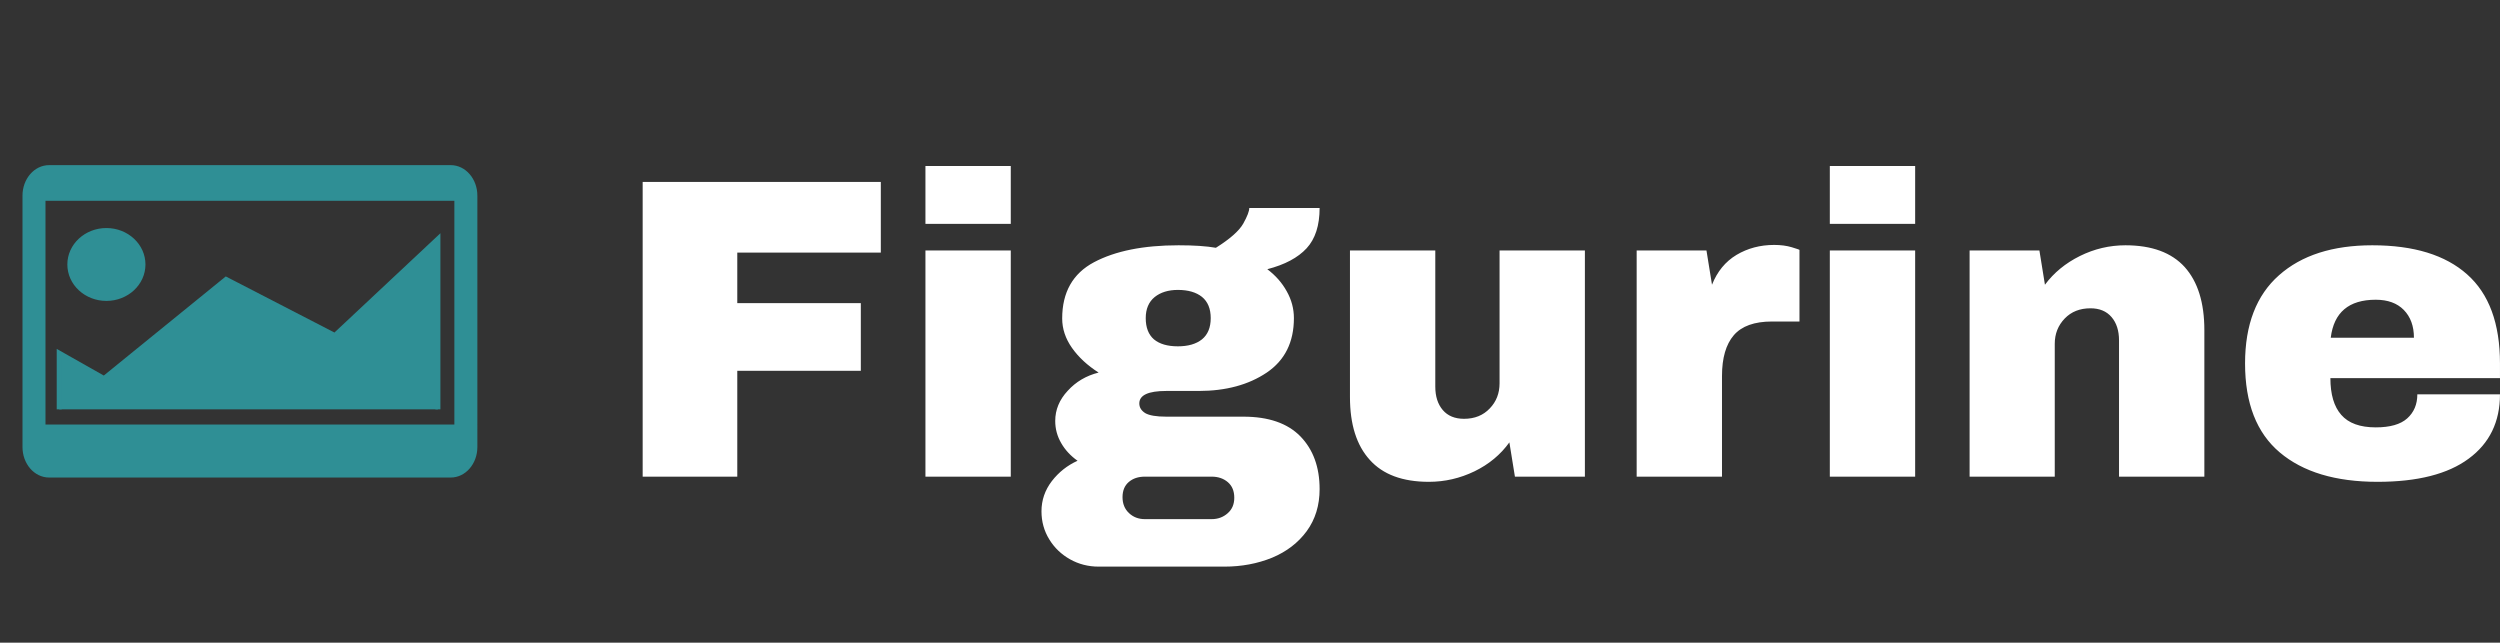 <?xml version="1.0" standalone="no"?>
<svg xmlns="http://www.w3.org/2000/svg" viewBox="0 0 140.041 36" width="140.041" height="36"><rect x="0" y="0" width="140.041" height="36" fill="#333333" stroke="none"/><g fill="#2f8f95" color="#2f8f95" transform="translate(0 4) scale(0.28)"><svg width="100.0" height="100.0" x="0.0" y="0.0" viewBox="0 0 100 100"><g display="none"><path display="inline" stroke="currentColor" stroke-miterlimit="10" d="M-80.782,2.29c0,22.364-20.008,40.482-44.691,40.482   s-44.691-18.118-44.691-40.482c0-22.357,20.008-40.479,44.691-40.479S-80.782-20.067-80.782,2.29z"></path><polyline display="inline" stroke="currentColor" stroke-miterlimit="10" points="-178.677,190.445 -32.366,38.593 39.992,79.129    166.084,-27.555 215.031,25.549 215.031,190.445  "></polyline><polyline display="inline" stroke="currentColor" stroke-miterlimit="10" points="281.207,-2.821 245.207,-2.821 245.207,-111.973    281.207,-111.973  "></polyline><polygon display="inline" stroke="currentColor" stroke-miterlimit="10" points="328.207,-96.198 263.209,-188.517 198.207,-96.198    328.207,-96.198  "></polygon></g><g><ellipse stroke="currentColor" stroke-miterlimit="10" cx="21.286" cy="38.625" rx="7.313" ry="6.79"></ellipse><polyline stroke="currentColor" stroke-miterlimit="10" points="11.846,67.607 11.846,56.37 20.813,61.448 45.228,41.61 66.991,52.847    87.608,33.527 87.608,67.607  "></polyline></g><g display="none"><rect x="-224" y="210" display="inline" stroke="currentColor" stroke-miterlimit="10" width="482" height="20"></rect><rect x="-213.104" y="-98.051" display="inline" stroke="currentColor" stroke-miterlimit="10" width="375.811" height="19.707"></rect></g><g display="none"><path display="inline" stroke="currentColor" stroke-miterlimit="10" d="M259.69-116.5h-465.38c-15.083,0-27.31,12.042-27.31,26.896   v321.207c0,14.855,12.227,26.896,27.31,26.896h465.38c15.083,0,27.31-12.041,27.31-26.896V-89.604   C287-104.458,274.773-116.5,259.69-116.5z M252.049,222.337c0,2.114-1.753,3.829-3.913,3.829H-194.04   c-2.16,0-3.912-1.715-3.912-3.829V-75.005c0-2.114,1.752-3.829,3.912-3.829h442.175c2.16,0,3.913,1.714,3.913,3.829V222.337z"></path><rect x="188.334" y="-178.334" display="inline" stroke="currentColor" stroke-miterlimit="10" width="118.666" height="205.333"></rect></g><g display="none"><path display="inline" stroke="currentColor" stroke-miterlimit="10" d="M246.256,19.245v194.69c0,2.13-1.754,3.834-3.914,3.834   h-442.175c-2.16,0-3.912-1.704-3.912-3.834V-82.424c0-2.111,1.752-3.81,3.912-3.81h362.54v-37.554h-374.19   c-15.083,0-27.31,11.997-27.31,26.811V223.22c0,14.784,12.227,26.78,27.31,26.78h465.38c15.084,0,27.311-11.996,27.311-26.78   V19.245H246.256z"></path></g><g><path stroke="currentColor" stroke-miterlimit="10" d="M90.173,19.25H9.827C7.161,19.25,5,21.757,5,24.849v50.302   c0,3.092,2.161,5.599,4.827,5.599h80.346c2.666,0,4.827-2.507,4.827-5.599V24.849C95,21.757,92.839,19.25,90.173,19.25z    M8.6,71.141V25.387h82.8v45.754H8.6z"></path></g><g display="none"><g display="inline"><path stroke="currentColor" stroke-miterlimit="10" d="M-169.563-91l6.327-27.405L-44.531-91h150.429L-148.4-149.709    c-15.697-3.625-31.529,6.907-35.365,23.522L-191.889-91H-169.563z"></path><path stroke="currentColor" stroke-miterlimit="10" d="M-205,130.865l-14.986-3.46L-205,62.494v-96.702l-41.156,178.269    c-3.837,16.615,5.778,33.02,21.475,36.641l19.682,4.544V130.865z"></path><path stroke="currentColor" stroke-miterlimit="10" d="M271.228,224l-3.685,15.961L198.409,224H-37.135l285.537,65.922    c15.696,3.625,31.529-6.905,35.364-23.518L293.555,224H271.228z"></path><path stroke="currentColor" stroke-miterlimit="10" d="M324.682-40.49L305-45.034v34.73l19.293,4.454L305,77.717v96.709L346.156-3.846    C349.994-20.461,340.379-36.865,324.682-40.49z"></path></g></g></svg></g><path fill="#fff" fill-rule="nonzero" d="M0 17.40L0 0.89L13.34 0.89L13.34 4.85L5.30 4.85L5.30 7.68L12.22 7.68L12.22 11.47L5.30 11.47L5.30 17.40L0 17.40ZM20.62 3.24L15.84 3.24L15.84 0L20.62 0L20.62 3.24ZM20.62 17.40L15.84 17.40L15.84 4.73L20.62 4.73L20.62 17.40ZM37.92 2.35Q37.92 3.82 37.19 4.61Q36.46 5.40 34.99 5.78L34.99 5.78Q35.69 6.31 36.08 7.02Q36.48 7.73 36.48 8.52L36.48 8.52Q36.48 10.54 34.96 11.57Q33.43 12.60 31.15 12.60L31.15 12.60L29.33 12.60Q27.82 12.60 27.82 13.30L27.82 13.30Q27.82 13.63 28.15 13.84Q28.49 14.04 29.33 14.04L29.33 14.04L33.65 14.04Q35.76 14.04 36.84 15.14Q37.92 16.25 37.92 18.10L37.92 18.10Q37.92 19.46 37.20 20.45Q36.48 21.43 35.26 21.94Q34.03 22.44 32.59 22.44L32.59 22.44L25.54 22.44Q24.67 22.44 23.94 22.03Q23.21 21.62 22.78 20.92Q22.34 20.21 22.34 19.34L22.34 19.34Q22.34 18.41 22.92 17.65Q23.50 16.90 24.36 16.51L24.36 16.51Q23.78 16.10 23.45 15.53Q23.11 14.95 23.11 14.28L23.11 14.28Q23.11 13.34 23.81 12.59Q24.50 11.83 25.54 11.57L25.54 11.57Q24.60 10.97 24.05 10.19Q23.50 9.41 23.50 8.54L23.50 8.54Q23.50 6.34 25.28 5.39Q27.07 4.44 30.02 4.44L30.02 4.44Q31.32 4.44 32.11 4.58L32.11 4.58Q33.29 3.84 33.64 3.23Q33.98 2.62 33.98 2.35L33.98 2.35L37.92 2.35ZM29.98 6.94Q29.18 6.94 28.68 7.34Q28.18 7.75 28.18 8.52L28.18 8.52Q28.18 9.31 28.64 9.71Q29.11 10.10 29.98 10.10L29.98 10.10Q30.84 10.10 31.33 9.71Q31.82 9.31 31.82 8.52L31.82 8.52Q31.82 7.73 31.33 7.33Q30.84 6.94 29.98 6.94L29.98 6.94ZM28.13 17.40Q27.58 17.40 27.23 17.70Q26.88 18.00 26.88 18.55L26.88 18.55Q26.88 19.10 27.24 19.44Q27.60 19.78 28.13 19.78L28.13 19.78L31.87 19.78Q32.40 19.78 32.77 19.45Q33.14 19.13 33.14 18.58L33.14 18.58Q33.14 18.02 32.78 17.71Q32.42 17.40 31.87 17.40L31.87 17.40L28.13 17.40ZM52.78 17.40L48.86 17.40L48.55 15.48Q47.81 16.51 46.60 17.10Q45.38 17.69 44.04 17.69L44.04 17.69Q41.83 17.69 40.73 16.46Q39.62 15.24 39.62 12.94L39.62 12.94L39.62 4.73L44.40 4.73L44.40 12.36Q44.40 13.18 44.82 13.67Q45.24 14.16 46.01 14.16L46.01 14.16Q46.90 14.16 47.45 13.58Q48 13.01 48 12.17L48 12.17L48 4.73L52.78 4.73L52.78 17.40ZM63.38 4.42Q63.94 4.42 64.37 4.55Q64.80 4.68 64.80 4.70L64.80 4.70L64.80 8.71L63.26 8.71Q61.78 8.71 61.12 9.48Q60.46 10.25 60.46 11.76L60.46 11.76L60.46 17.40L55.68 17.40L55.68 4.73L59.59 4.73L59.90 6.65Q60.34 5.54 61.27 4.98Q62.21 4.42 63.38 4.42L63.38 4.42ZM71.28 3.24L66.50 3.24L66.50 0L71.28 0L71.28 3.24ZM71.28 17.40L66.50 17.40L66.50 4.73L71.28 4.73L71.28 17.40ZM83.06 4.44Q85.27 4.44 86.38 5.66Q87.48 6.89 87.48 9.19L87.48 9.19L87.48 17.40L82.70 17.40L82.70 9.77Q82.70 8.95 82.28 8.46Q81.86 7.97 81.10 7.97L81.10 7.97Q80.21 7.97 79.66 8.54Q79.10 9.12 79.10 9.96L79.10 9.96L79.10 17.40L74.33 17.40L74.33 4.73L78.24 4.73L78.55 6.65Q79.30 5.64 80.51 5.04Q81.72 4.44 83.06 4.44L83.06 4.44ZM96.89 4.44Q100.37 4.44 102.20 6.07Q104.04 7.70 104.04 11.06L104.04 11.06L104.04 11.88L94.54 11.88Q94.54 13.25 95.15 13.94Q95.76 14.64 97.08 14.64L97.08 14.64Q98.28 14.64 98.84 14.14Q99.41 13.63 99.41 12.79L99.41 12.79L104.04 12.79Q104.04 15.10 102.29 16.39Q100.54 17.69 97.18 17.69L97.18 17.69Q93.65 17.69 91.70 16.04Q89.76 14.40 89.76 11.06L89.76 11.06Q89.76 7.80 91.66 6.12Q93.55 4.44 96.89 4.44L96.89 4.44ZM97.08 7.49Q94.82 7.49 94.56 9.62L94.56 9.62L99.22 9.62Q99.22 8.64 98.65 8.06Q98.09 7.49 97.08 7.49L97.08 7.49Z" transform="translate(36, 9.3)"></path></svg>